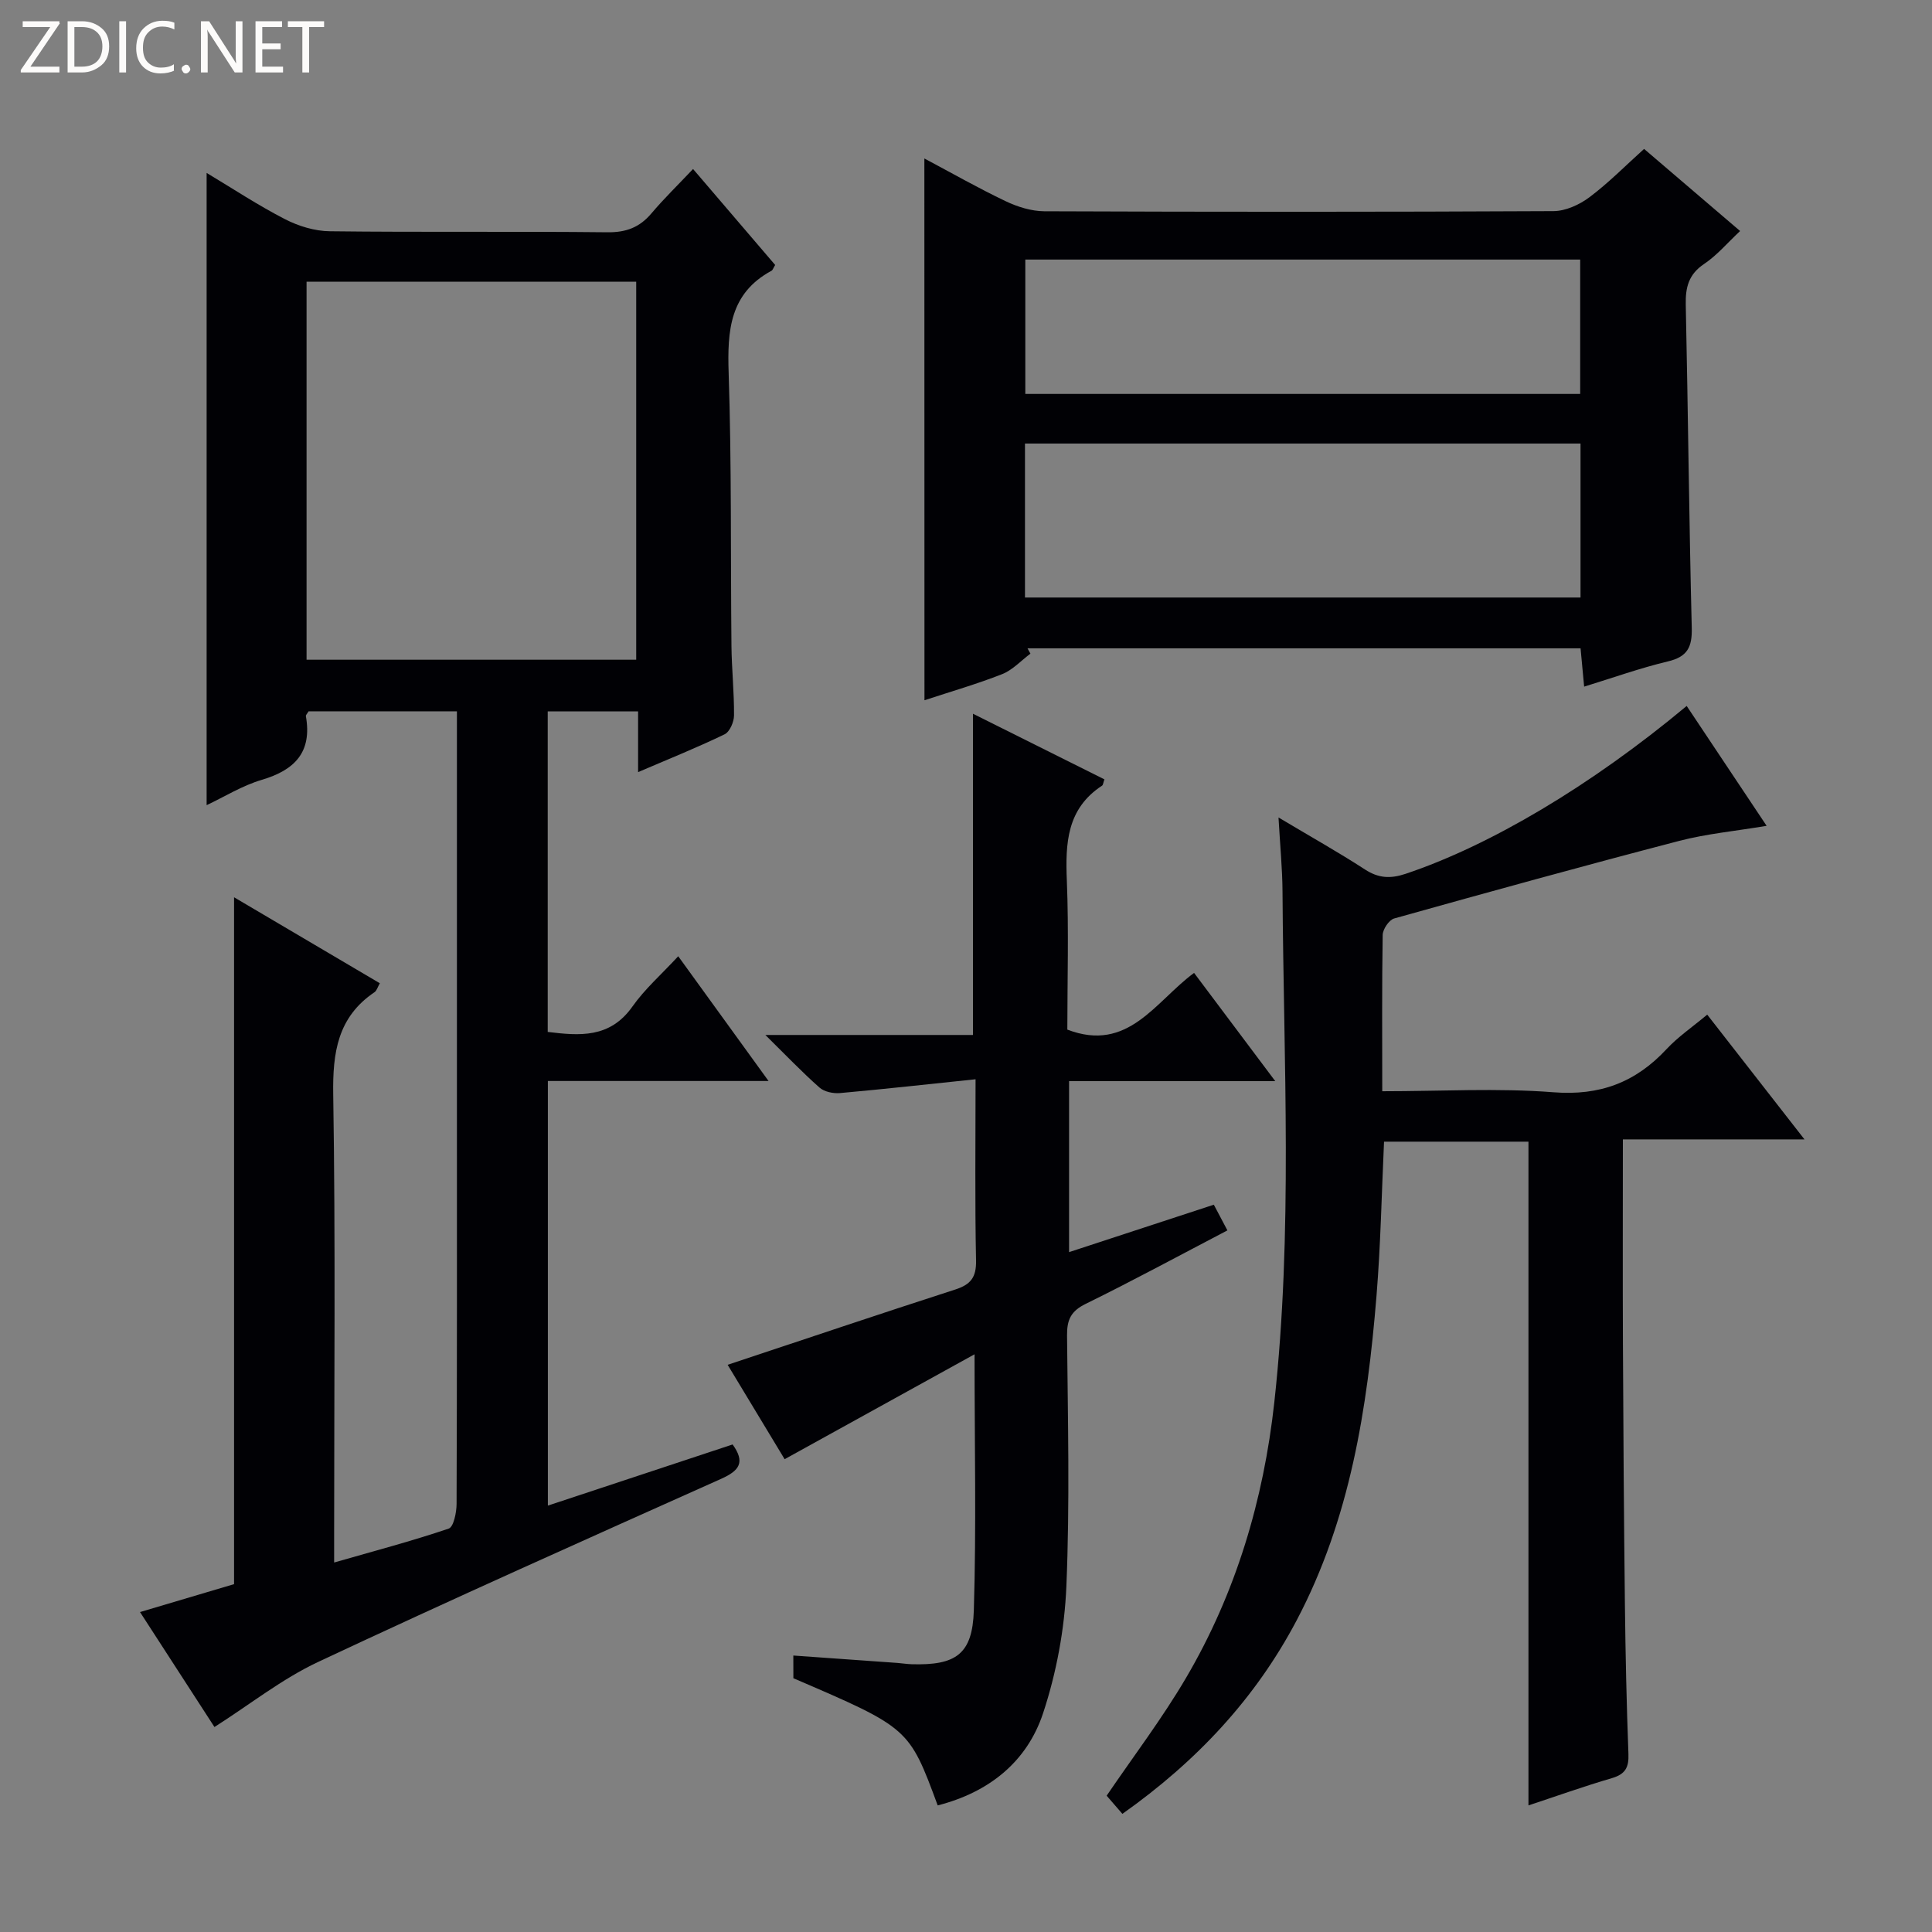 <svg enable-background="new 0 0 400 400" viewBox="0 0 400 400" xmlns="http://www.w3.org/2000/svg"><rect x="0" y="0" width="400" height="400" fill="#808080" stroke="none"/><g fill="#fcfbfa"><path d="m12.4 4.8-6.1 9h6v1.2h-8v-.5l6.1-8.9h-5.7v-1.2h7.6v.4z"/><path d="m14 15v-10.6h3c1.6 0 2.9.5 4 1.4s1.6 2.2 1.6 3.8-.5 3-1.6 3.9-2.4 1.5-4 1.5zm1.4-9.4v8.2h1.6c1.3 0 2.4-.4 3.1-1.1s1.1-1.8 1.1-3.1-.4-2.3-1.2-3-1.8-1-3.1-1z"/><path d="m26.1 4.4v10.6h-1.4v-10.6z"/><path d="m36.1 14.6c-.8.4-1.8.6-2.9.6-1.5 0-2.7-.5-3.6-1.4s-1.4-2.2-1.4-3.8c0-1.7.5-3.1 1.5-4.1s2.3-1.6 3.9-1.6c1 0 1.8.1 2.5.4v1.4c-.8-.4-1.6-.6-2.5-.6-1.2 0-2.1.4-2.9 1.2s-1.1 1.8-1.1 3.2c0 1.3.3 2.3 1 3s1.6 1.1 2.7 1.1c1 0 2-.2 2.7-.7v1.3z"/><path d="m37.6 14.3c0-.2.1-.5.3-.6s.4-.3.6-.3c.3 0 .5.1.6.3s.3.4.3.6-.1.4-.3.6-.4.3-.6.3c-.3 0-.5-.1-.6-.3s-.3-.4-.3-.6z"/><path d="m50.2 15h-1.6l-5.3-8.2c-.2-.2-.3-.5-.4-.7 0 .2.1.7.1 1.5v7.4h-1.4v-10.6h1.7l5.2 8.1c.2.4.4.6.4.7 0-.3-.1-.8-.1-1.5v-7.3h1.4z"/><path d="m58.6 15h-5.7v-10.6h5.5v1.2h-4.1v3.4h3.8v1.2h-3.8v3.6h4.3z"/><path d="m67.1 5.6h-3.1v9.4h-1.4v-9.4h-3v-1.2h7.5z"/></g><path d="m42.78 35.8c5.39 3.23 10.64 6.71 16.21 9.57 2.81 1.45 6.18 2.48 9.31 2.51 19.16.23 38.33 0 57.49.21 3.86.04 6.64-1.02 9.08-3.91 2.58-3.05 5.45-5.84 8.62-9.19 5.95 6.96 11.52 13.46 17 19.87-.41.67-.51 1.06-.75 1.19-8.67 4.69-9.17 12.41-8.88 21.18.62 18.81.39 37.65.58 56.48.05 4.81.57 9.63.53 14.43-.01 1.34-.89 3.38-1.95 3.89-5.64 2.73-11.47 5.07-17.91 7.83 0-4.54 0-8.43 0-12.58-6.43 0-12.37 0-18.71 0v66.37c6.54.79 12.86 1.37 17.54-5.26 2.56-3.63 6-6.65 9.48-10.41 6.46 8.92 12.37 17.08 18.7 25.83-15.5 0-30.38 0-45.69 0v87.91c12.8-4.24 25.5-8.44 38.25-12.66 2.68 3.72 1.37 5.43-2.36 7.11-27.9 12.49-55.83 24.95-83.5 37.94-7.43 3.49-14.03 8.75-21.42 13.45-4.98-7.69-10-15.44-15.41-23.8 6.93-2.06 13.34-3.96 19.47-5.78 0-47.39 0-94.47 0-142.21 10.07 5.94 20.02 11.8 30.18 17.8-.46.8-.64 1.54-1.1 1.85-7.64 5.17-8.69 12.49-8.55 21.22.48 30.16.19 60.32.19 90.49v6.37c8.31-2.39 16.1-4.44 23.72-7.02 1.02-.35 1.62-3.33 1.63-5.1.1-27.5.07-54.99.07-82.49 0-25.16 0-50.33 0-75.49 0-1.97 0-3.93 0-6.13-10.63 0-20.71 0-30.71 0-.26.46-.6.76-.56 1 1.31 7.42-2.26 11.15-9.11 13.18-4.07 1.2-7.8 3.54-11.44 5.25 0-43.51 0-86.84 0-130.9zm20.69 100.79h68.25c0-26.25 0-52.15 0-78.26-22.84 0-45.4 0-68.25 0z" fill="#010105"/><path d="m286.18 225.93c12.21 0 23.89-.69 35.43.21 9.64.76 17.03-2.05 23.43-8.93 2.36-2.53 5.29-4.53 8.42-7.14 6.59 8.45 13.05 16.73 20.14 25.83-13.02 0-25.05 0-37.6 0 0 14.46-.05 28.4.01 42.34.08 17.99.2 35.98.41 53.97.12 10.31.34 20.62.73 30.92.11 2.79-.64 4.19-3.41 5.01-5.85 1.71-11.6 3.77-17.29 5.65 0-45.88 0-91.46 0-137.42-9.71 0-19.73 0-29.9 0-.5 10.75-.7 21.37-1.56 31.93-1.9 23.27-5.45 46.2-16.55 67.21-8.55 16.19-20.71 29.17-36.06 40.03-1.23-1.42-2.31-2.66-3.26-3.76 5.57-8.19 11.51-16 16.44-24.4 10.33-17.58 16.05-36.86 18.27-57.02 3.87-35.18 1.92-70.51 1.7-105.79-.03-4.74-.5-9.47-.83-15.32 6.65 3.97 12.4 7.19 17.91 10.77 2.8 1.82 5.27 1.94 8.39.9 17.33-5.8 38.25-18.12 58.21-34.76 5.41 8.11 10.78 16.16 16.55 24.82-6.5 1.09-12.41 1.64-18.07 3.11-19.73 5.14-39.4 10.57-59.04 16.07-1.07.3-2.36 2.23-2.38 3.42-.17 10.5-.09 20.98-.09 32.35z" fill="#010105"/><path d="m191.38 32.81c5.74 3.05 11.19 6.16 16.84 8.85 2.45 1.17 5.31 2.06 7.98 2.08 35.14.14 70.28.15 105.42-.03 2.51-.01 5.38-1.32 7.45-2.87 3.97-2.98 7.49-6.56 11.32-10.01 6.61 5.65 13.04 11.15 19.88 17-2.62 2.45-4.77 5.02-7.44 6.81-3.23 2.16-3.89 4.86-3.81 8.47.48 22.29.68 44.59 1.24 66.88.1 3.99-.89 5.99-4.94 6.95-5.75 1.37-11.35 3.38-17.34 5.22-.27-2.9-.5-5.33-.74-7.93-38.34 0-76.42 0-114.51 0 .2.37.4.73.61 1.1-1.94 1.45-3.68 3.38-5.85 4.24-5.23 2.06-10.66 3.62-16.09 5.41-.02-37.41-.02-74.52-.02-112.17zm20.83 90.9h115.02c0-10.7 0-21.24 0-31.88-38.54 0-76.71 0-115.02 0zm.07-42.15h114.88c0-9.36 0-18.55 0-27.82-38.51 0-76.59 0-114.88 0z" fill="#010105"/><path d="m247.22 201.43c5.54 7.38 10.88 14.5 16.81 22.41-14.68 0-28.52 0-42.69 0v35.4c10.01-3.28 19.88-6.51 29.97-9.82.99 1.88 1.82 3.44 2.81 5.32-9.91 5.18-19.54 10.4-29.36 15.22-3.05 1.5-3.87 3.3-3.84 6.53.16 17.33.59 34.67-.14 51.97-.37 8.82-2.05 17.86-4.82 26.24-3.36 10.14-11.29 16.4-21.82 19.09-5.93-16.04-5.93-16.04-29.88-26.33-.01-1.44-.01-2.87-.01-4.7 7.36.52 14.44 1.02 21.52 1.53.99.07 1.98.24 2.97.27 9.15.27 12.6-2.05 12.88-11.13.53-17.27.15-34.56.15-53.04-13.37 7.38-26.09 14.41-39.32 21.72-4.04-6.68-8.19-13.56-11.8-19.54 15.78-5.24 31.42-10.52 47.13-15.59 3.18-1.03 4.37-2.5 4.3-6-.25-12.12-.1-24.24-.1-37.53-9.73 1.01-18.89 2.04-28.08 2.86-1.39.12-3.23-.26-4.23-1.14-3.61-3.19-6.95-6.69-11.21-10.89h42.98c0-22.34 0-44.06 0-66.51 9.1 4.54 18.17 9.07 27.22 13.59-.26.71-.27 1.16-.49 1.3-7.31 4.78-7.61 11.94-7.29 19.7.41 10.29.1 20.62.1 30.81 12.61 4.83 18.19-5.81 26.24-11.74z" fill="#010105"/></svg>
